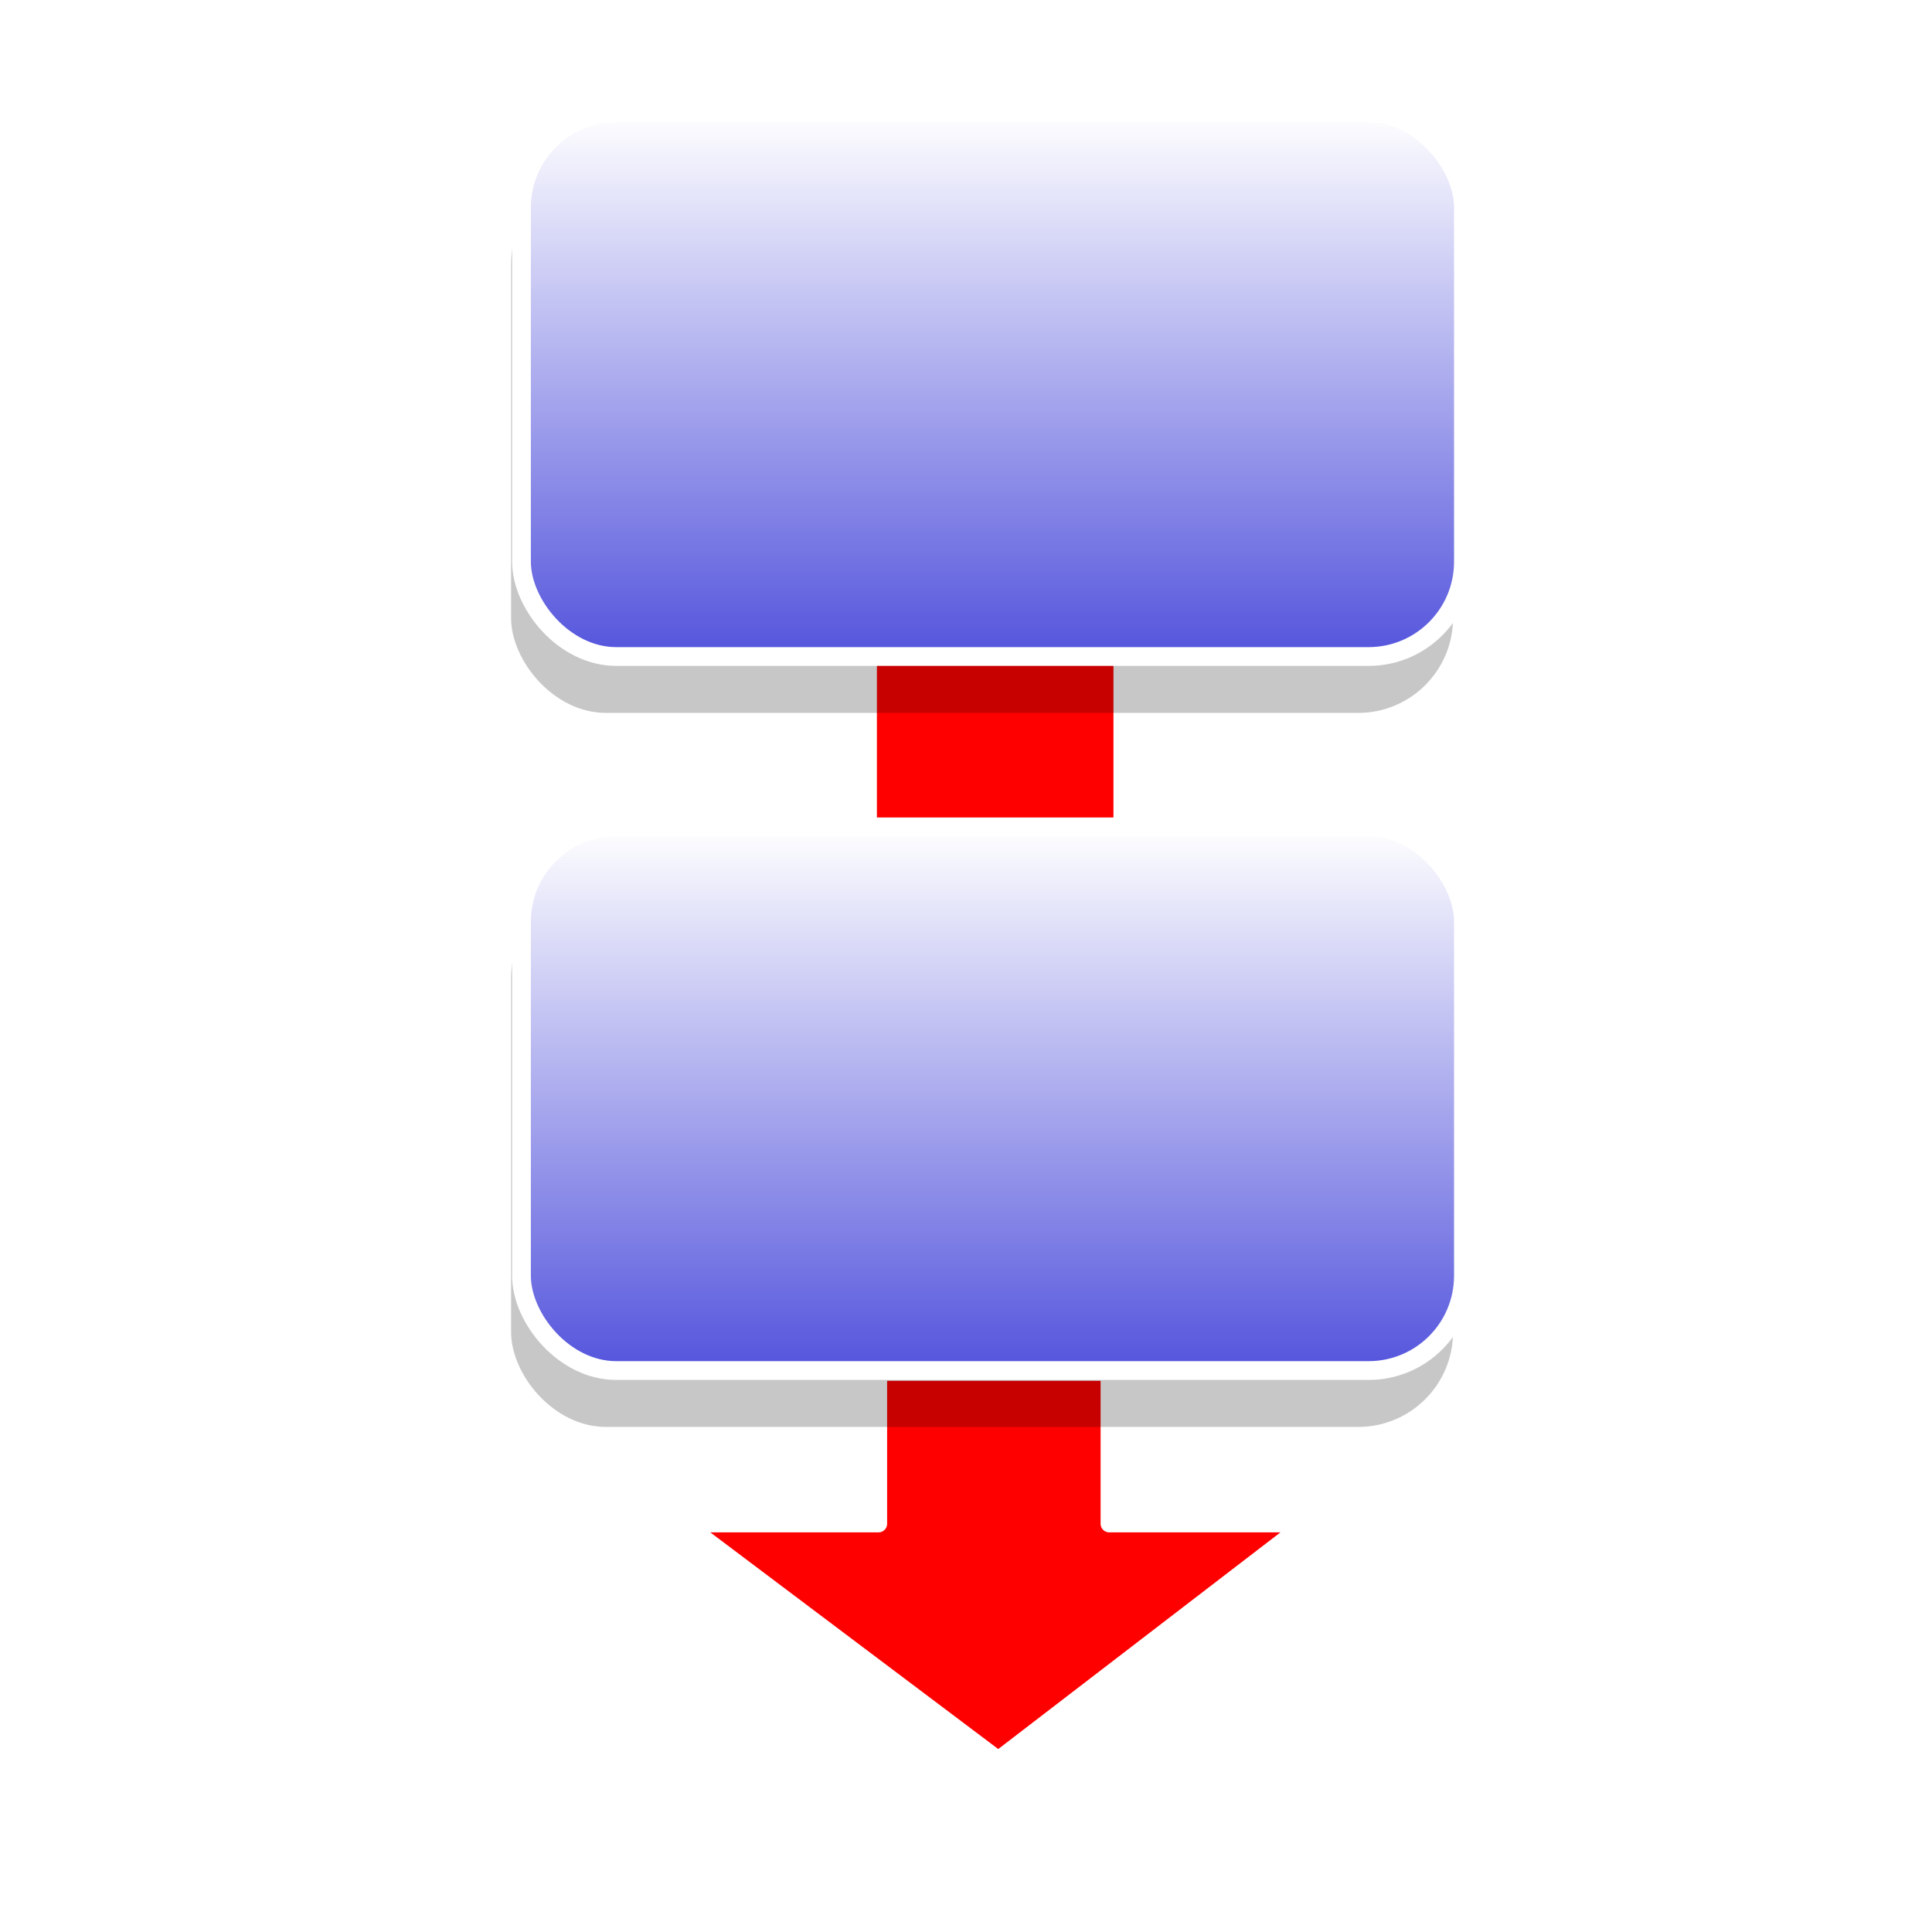 <?xml version="1.0" encoding="UTF-8" standalone="no"?>
<!-- Created with Inkscape (http://www.inkscape.org/) -->

<svg
   xmlns:dc="http://purl.org/dc/elements/1.1/"
   xmlns:cc="http://creativecommons.org/ns#"
   xmlns:rdf="http://www.w3.org/1999/02/22-rdf-syntax-ns#"
   xmlns:svg="http://www.w3.org/2000/svg"
   xmlns="http://www.w3.org/2000/svg"
   xmlns:xlink="http://www.w3.org/1999/xlink"
   xmlns:sodipodi="http://sodipodi.sourceforge.net/DTD/sodipodi-0.dtd"
   xmlns:inkscape="http://www.inkscape.org/namespaces/inkscape"
   id="svg2"
   sodipodi:docname="explain_query.svg"
   inkscape:export-filename="C:\Documents and Settings\mm81002\Desktop\Flowchart.svg.png"
   viewBox="0 0 330 330"
   sodipodi:version="0.32"
   inkscape:export-xdpi="72"
   version="1.0"
   inkscape:output_extension="org.inkscape.output.svg.inkscape"
   inkscape:export-ydpi="72"
   inkscape:version="1.0 (4035a4fb49, 2020-05-01)"
   width="330"
   height="330">
  <defs
     id="defs4">
    <linearGradient
       id="linearGradient3134">
      <stop
         id="stop3136"
         style="stop-color:#ffffff"
         offset="0" />
      <stop
         id="stop3138"
         style="stop-color:#5454dd"
         offset="1" />
    </linearGradient>
    <filter
       id="filter3348"
       height="1.647"
       width="1.373"
       y="-0.324"
       x="-0.187"
       inkscape:collect="always">
      <feGaussianBlur
         id="feGaussianBlur3350"
         stdDeviation="11.711"
         inkscape:collect="always" />
    </filter>
    <linearGradient
       id="linearGradient3378"
       y2="352.39"
       xlink:href="#linearGradient3134"
       gradientUnits="userSpaceOnUse"
       x2="202.54"
       y1="265.39"
       x1="202.54"
       inkscape:collect="always" />
    <linearGradient
       inkscape:collect="always"
       xlink:href="#linearGradient3134"
       id="linearGradient857"
       gradientUnits="userSpaceOnUse"
       x1="202.54"
       y1="265.39"
       x2="202.54"
       y2="352.39" />
  </defs>
  <sodipodi:namedview
     id="base"
     bordercolor="#666666"
     inkscape:pageshadow="2"
     guidetolerance="10"
     pagecolor="#ffffff"
     gridtolerance="10000"
     inkscape:window-height="719"
     width="200px"
     inkscape:zoom="1.5344591"
     objecttolerance="10"
     height="705px"
     borderopacity="1.0"
     inkscape:current-layer="g877"
     inkscape:cx="342.07037"
     inkscape:cy="256.36753"
     inkscape:window-y="29"
     inkscape:window-x="1046"
     inkscape:window-width="950"
     inkscape:pageopacity="0.0"
     inkscape:document-units="px"
     inkscape:document-rotation="0"
     showgrid="false" />
  <g
     id="g877"
     transform="matrix(1.069,0,0,1.069,-5.916,-2.877)">
    <rect
       x="144.571"
       y="107.088"
       inkscape:export-xdpi="72"
       width="39.95"
       height="28.219"
       inkscape:export-filename="Z:\MMU_Development\Assets\images\PNG\flowchart-graphic.png"
       inkscape:export-ydpi="72"
       style="fill:#ff0000;stroke:#ffffff;stroke-width:2.152;stroke-linejoin:round"
       id="rect3601" />
    <path
       inkscape:export-xdpi="72"
       inkscape:export-filename="Z:\MMU_Development\Assets\images\PNG\flowchart-graphic.png"
       sodipodi:nodetypes="cccccccc"
       inkscape:export-ydpi="72"
       d="m 145.907,221.95 h 36.856 v 24.211 h 31.412 l -49.131,37.72 -50.13,-37.72 h 30.993 z"
       style="fill:#ff0000;stroke:#ffffff;stroke-width:2.747;stroke-linejoin:round"
       id="rect3404" />
    <g
       transform="translate(-38.424,-130.642)"
       inkscape:export-filename="Z:\MMU_Development\Assets\images\PNG\flowchart-graphic.png"
       inkscape:export-xdpi="72"
       inkscape:export-ydpi="72"
       id="g3396">
      <rect
         x="125.62"
         y="274.46"
         width="150.51"
         height="86.873"
         ry="15.152"
         style="opacity:0.468;fill:#000000;filter:url(#filter3348)"
         id="rect3398" />
      <rect
         x="127.28"
         y="265.45"
         width="150.51"
         height="86.873"
         ry="15.152"
         style="fill:url(#linearGradient3378);stroke:#ffffff;stroke-width:3;stroke-linejoin:round"
         id="rect3400" />
    </g>
    <g
       transform="translate(-38.424,-244.732)"
       inkscape:export-filename="Z:\MMU_Development\Assets\images\PNG\flowchart-graphic.png"
       inkscape:export-xdpi="72"
       inkscape:export-ydpi="72"
       id="g3388">
      <rect
         x="125.62"
         y="274.46"
         width="150.51"
         height="86.873"
         ry="15.152"
         style="opacity:0.468;fill:#000000;filter:url(#filter3348)"
         id="rect3390" />
      <rect
         x="127.28"
         y="265.45"
         width="150.51"
         height="86.873"
         ry="15.152"
         style="fill:url(#linearGradient857);stroke:#ffffff;stroke-width:3;stroke-linejoin:round"
         id="rect3392" />
    </g>
  </g>
</svg>
